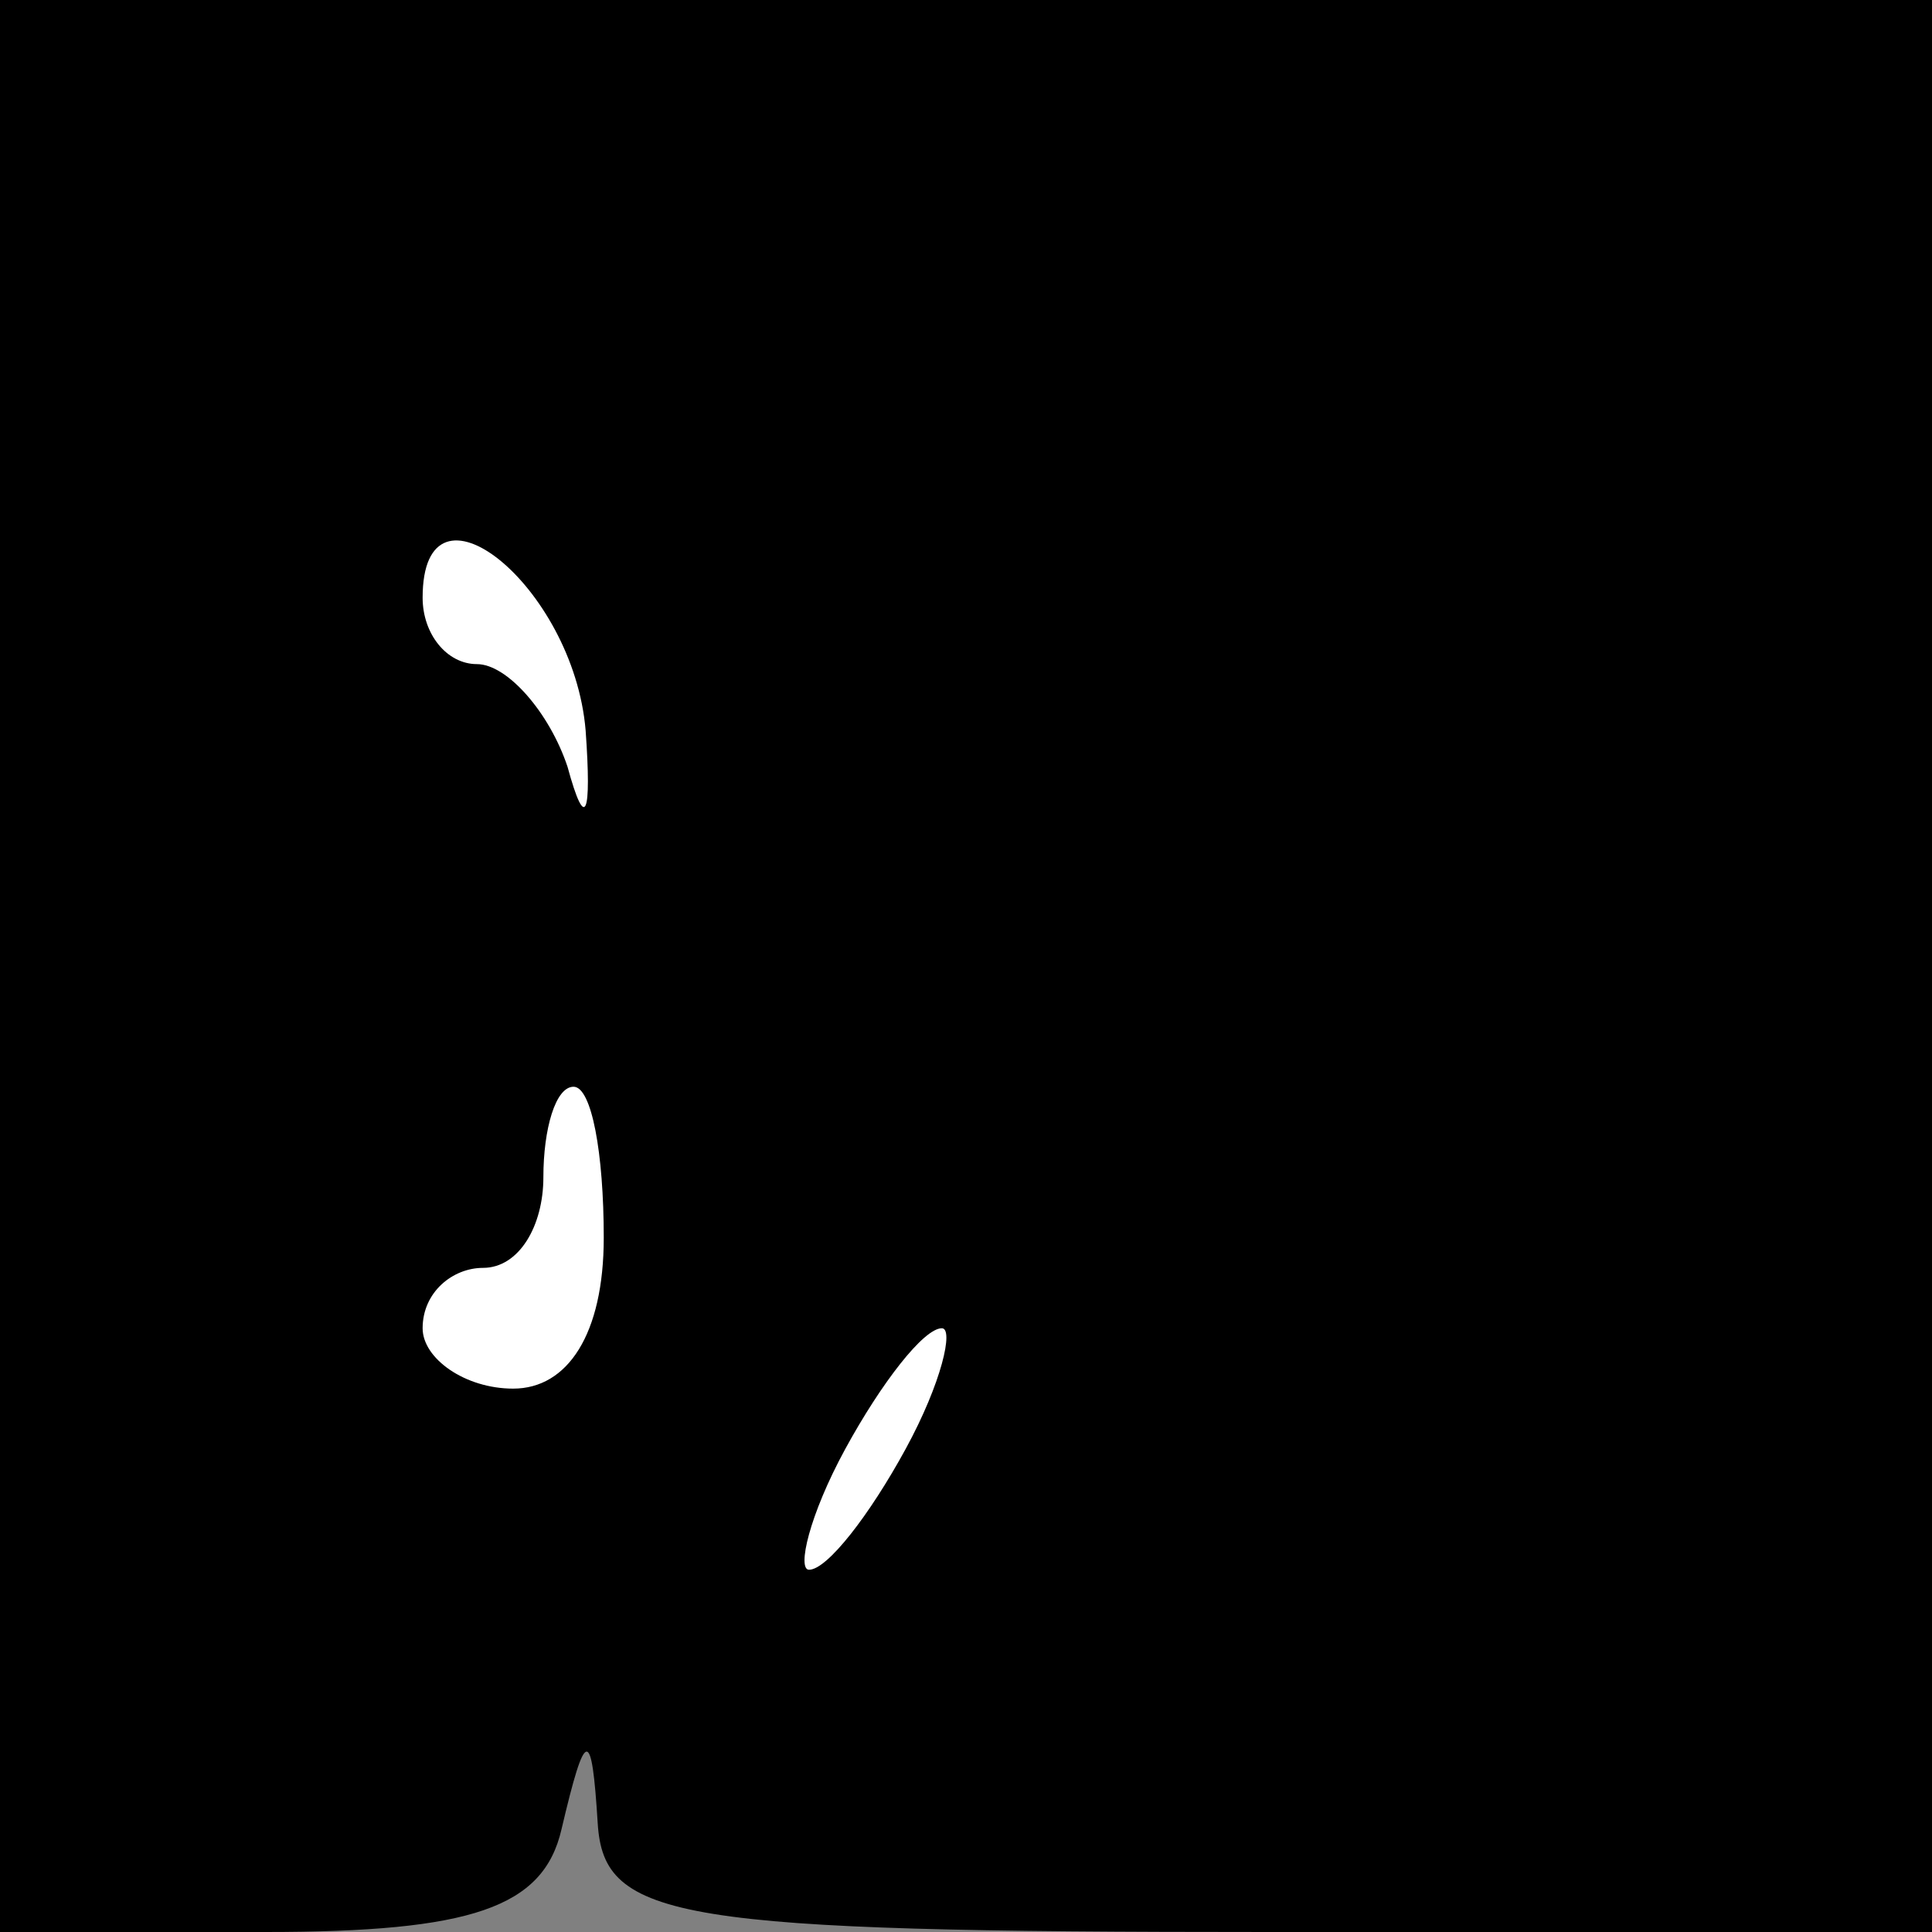 <?xml version="1.0" standalone="no"?>
<!DOCTYPE svg PUBLIC "-//W3C//DTD SVG 20010904//EN"
 "http://www.w3.org/TR/2001/REC-SVG-20010904/DTD/svg10.dtd">
<svg version="1.0" xmlns="http://www.w3.org/2000/svg"
 width="32pt" height="32pt" viewBox="0 0 32 32"
 preserveAspectRatio="xMidYMid meet">
<rect x="0" y="0" width="32" height="32" fill="#808080" stroke="none"/>
<g transform="translate(0,32) scale(0.1,-0.1)"
fill="#000000" stroke="none">
<path fill="#000000" stroke="none" d="M0 160 l0 -160 44 0 c34 0 46 4 49 17
4 17 5 17 6 1 1 -16 13 -18 111 -18 l110 0 0 160 0 160 -160 0 -160 0 0 -160z"/>
<path fill="#ffffff" stroke="none" d="M97 199 c1 -14 0 -17 -3 -6 -3 9 -10
17 -15 17 -5 0 -9 5 -9 11 0 22 25 2 27 -22z"/>
<path fill="#ffffff" stroke="none" d="M100 115 c0 -16 -6 -25 -15 -25 -8 0
-15 5 -15 10 0 6 5 10 10 10 6 0 10 7 10 15 0 8 2 15 5 15 3 0 5 -11 5 -25z"/>
<path fill="#ffffff" stroke="none" d="M150 80 c-6 -11 -13 -20 -16 -20 -2 0
0 9 6 20 6 11 13 20 16 20 2 0 0 -9 -6 -20z"/>
</g>
</svg>
